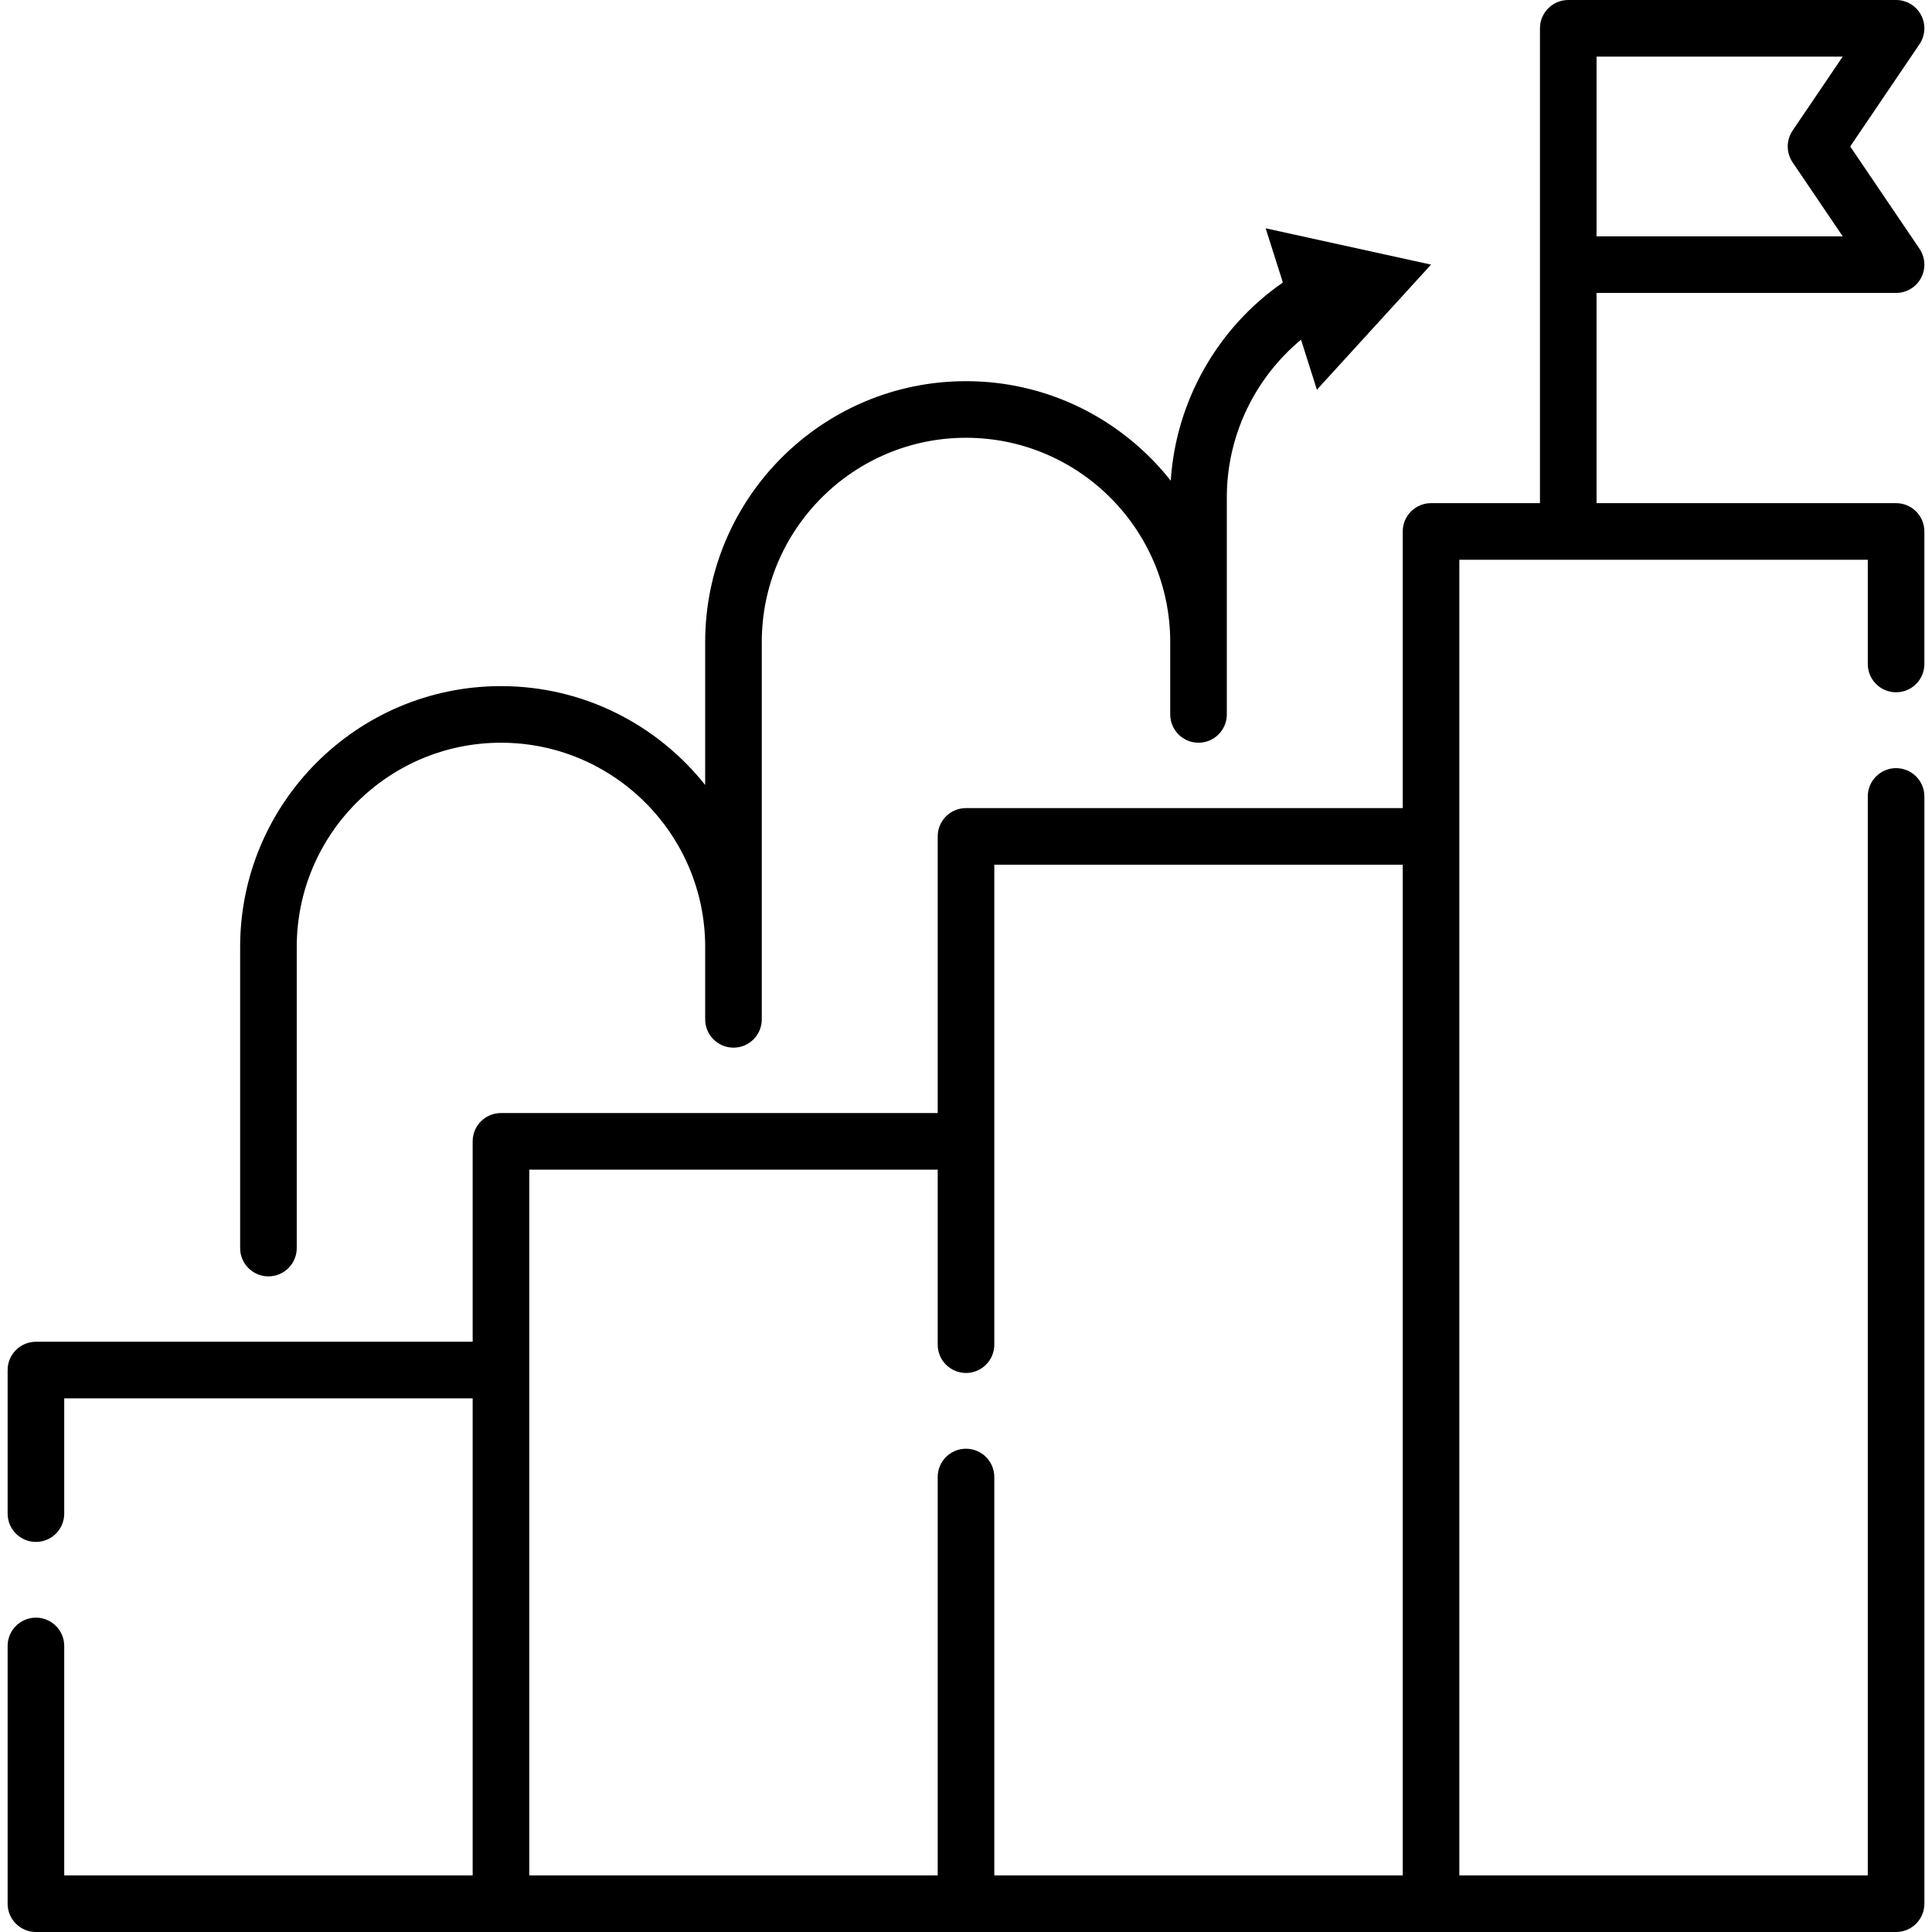 <svg id="Capa_1" enable-background="new 0 0 512 512" height="512" viewBox="0 0 512 512" width="512" xmlns="http://www.w3.org/2000/svg"><g><g><path d="m71.14 338.252c4.142 0 7.5-3.358 7.5-7.5v-79.803c0-29.842 24.278-54.12 54.12-54.12s54.12 24.278 54.12 54.12v19.193c0 4.142 3.358 7.5 7.5 7.5s7.5-3.358 7.5-7.5v-100.006c0-29.842 24.278-54.12 54.12-54.12s54.12 24.278 54.12 54.12v19.193c0 4.142 3.358 7.5 7.5 7.5s7.5-3.358 7.5-7.5v-57.579c0-16.202 7.37-31.528 19.666-41.726l4.208 13.253 30.246-33.147-43.827-9.626 4.561 14.365c-17.34 12.009-28.368 31.476-29.712 52.528-12.669-16.049-32.275-26.381-54.262-26.381-38.113 0-69.12 31.007-69.12 69.12v37.893c-12.673-15.946-32.215-26.2-54.12-26.2-38.113 0-69.12 31.007-69.12 69.12v79.803c0 4.142 3.358 7.5 7.5 7.5z"/><path d="m502.479 183.464c4.142 0 7.5-3.358 7.5-7.5v-35.123c0-4.142-3.358-7.5-7.5-7.5h-79.374v-55.711h79.374c2.776 0 5.325-1.533 6.625-3.985 1.301-2.453 1.141-5.423-.416-7.721l-18.364-27.108 18.364-27.108c1.557-2.298 1.717-5.269.416-7.721-1.3-2.454-3.849-3.987-6.625-3.987h-86.874c-4.142 0-7.5 3.358-7.5 7.5v125.841h-28.865c-4.142 0-7.5 3.358-7.5 7.5v73.313h-115.74c-4.142 0-7.5 3.358-7.5 7.5v73.313h-115.74c-4.142 0-7.5 3.358-7.5 7.5v53.11h-115.739c-4.142 0-7.5 3.358-7.5 7.5v38.048c0 4.142 3.358 7.5 7.5 7.5s7.5-3.358 7.5-7.5v-30.548h108.24v126.423h-108.24v-60.804c0-4.142-3.358-7.5-7.5-7.5s-7.5 3.358-7.5 7.5v68.304c0 4.142 3.358 7.5 7.5 7.5h492.959c4.142 0 7.5-3.358 7.5-7.5v-293.433c0-4.142-3.358-7.5-7.5-7.5s-7.5 3.358-7.5 7.5v285.933h-108.24v-348.659h108.24v27.623c-.001 4.142 3.357 7.5 7.499 7.5zm-27.422-140.443 13.283 19.609h-65.234v-47.63h65.234l-13.283 19.608c-1.721 2.541-1.721 5.873 0 8.413zm-334.797 320.056v-53.11h108.24v46.385c0 4.142 3.358 7.5 7.5 7.5s7.5-3.358 7.5-7.5v-127.198h108.24v267.846h-108.24v-105.571c0-4.142-3.358-7.5-7.5-7.5s-7.5 3.358-7.5 7.5v105.571h-108.24z"/></g></g></svg>